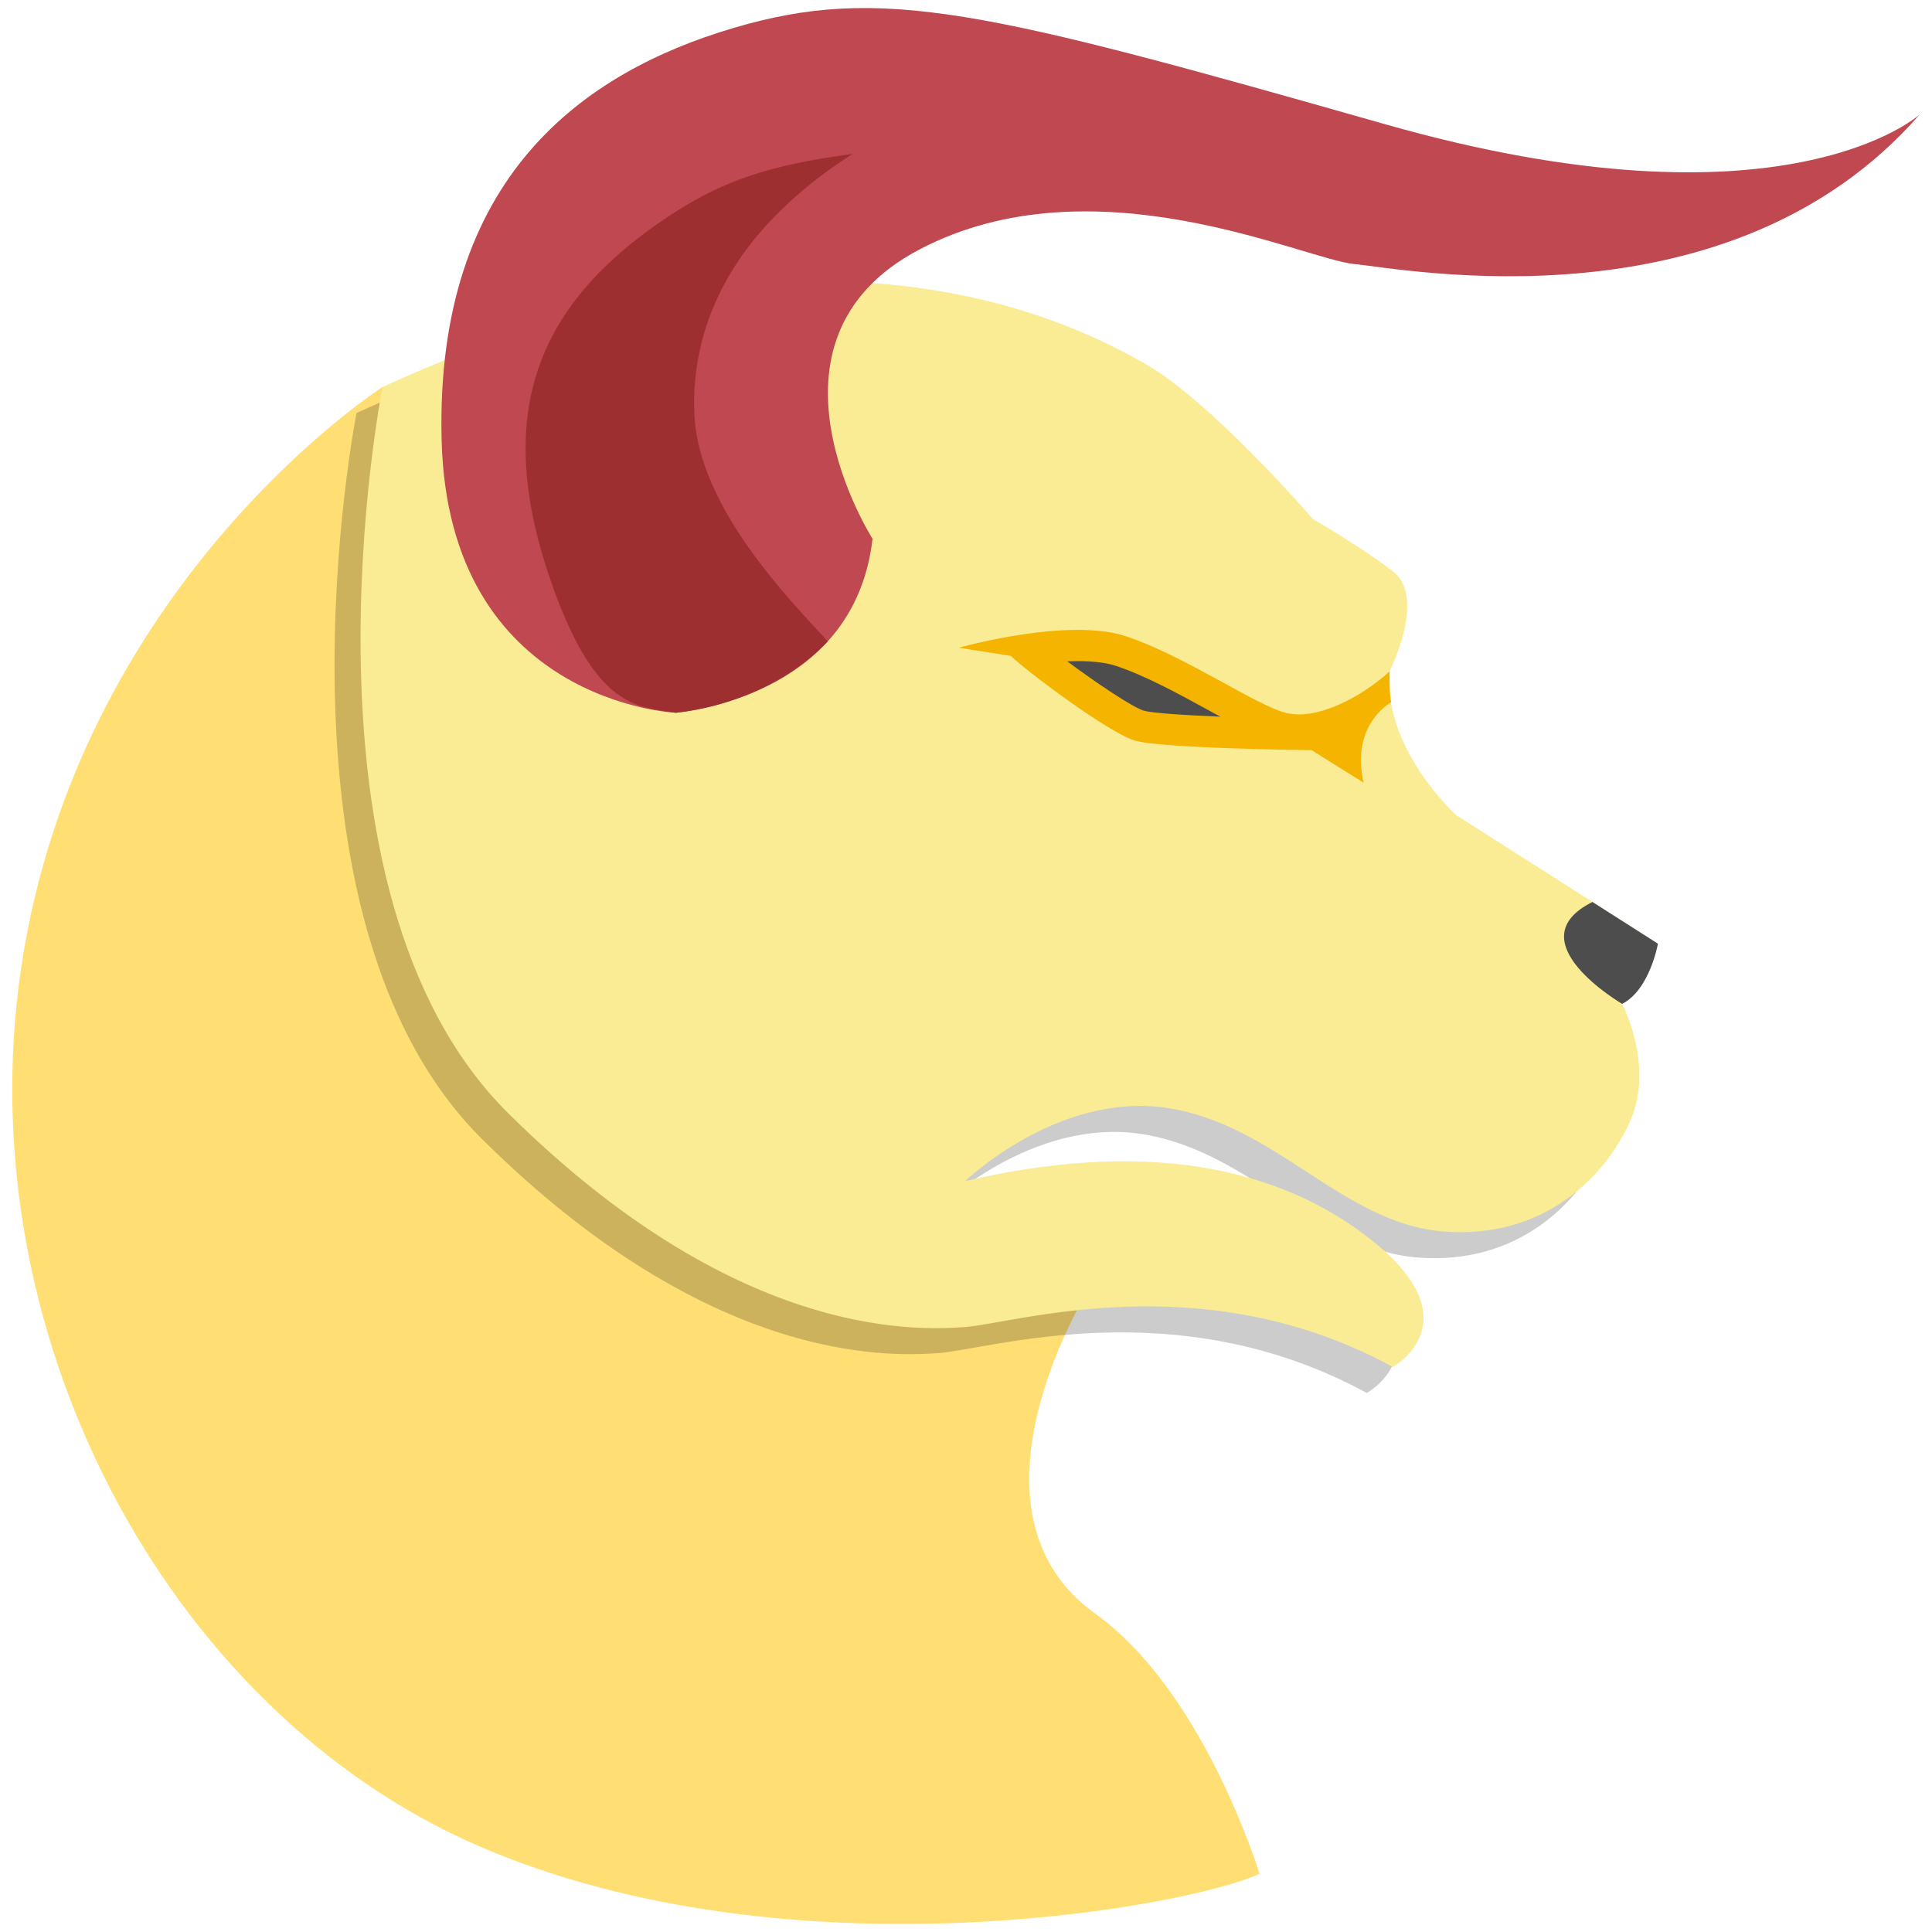 <svg width="120" height="120" xml:space="preserve" xmlns="http://www.w3.org/2000/svg"><path d="M23.574 23.746S12.22 31.017 9.782 45.454c-2.438 14.437 5.5 29.188 17.5 34.375 12 5.187 27.313 2.313 30 1.063 0 0-2.125-7-6.313-10s-2.284-8.633-.704-11.66l-17.421-7.215Z" style="fill:#ffdf74" transform="matrix(1.616 0 0 1.616 -14.336 -14.335)"/><path d="M22.574 24.746s-3.833 19.329 4.833 27.914 15.5 8.357 17.5 8.221c2-.136 9.167-2.469 16.5 1.531 0 0 3.063-1.708-.688-4.771-3.751-3.063-9.063-3.938-15.75-2.375 0 0 3.563-3.438 7.75-2.813 4.187.625 6.75 4.438 10.625 4.75 3.875.312 6.25-2.125 7.188-4.25.938-2.125-.313-4.5-.313-4.5l1.375-2.313-7.75-4.938s-2.813-2.563-2.563-5.563c0 0 1.438-2.813.125-3.813s-3.063-2-3.063-2-3.938-4.563-6.5-6c-2.562-1.437-12.477-6.788-29.269.92z" style="opacity:.2" transform="matrix(1.616 0 0 1.616 -14.336 -14.335)"/><path d="M23.574 23.746s-3.833 19.329 4.833 27.914 15.5 8.357 17.5 8.221c2-.136 9.167-2.469 16.5 1.531 0 0 3.063-1.708-.688-4.771-3.751-3.063-9.063-3.938-15.75-2.375 0 0 3.563-3.438 7.75-2.813 4.187.625 6.75 4.438 10.625 4.75 3.875.312 6.25-2.125 7.188-4.25.938-2.125-.313-4.5-.313-4.5l1.375-2.313-7.75-4.938s-2.813-2.53-2.563-5.53c0 0 1.438-2.845.125-3.845s-3.063-2-3.063-2-3.938-4.563-6.5-6c-2.562-1.437-12.477-6.789-29.269.919z" style="fill:#faec94" transform="matrix(1.616 0 0 1.616 -14.336 -14.335)"/><path d="M34.845 36.267c1.625-.188 6.938-1.25 7.563-6.688 0 0-4.875-7.625 1.813-11.125s14.75.375 16.688.563c1.938.188 14.438 2.625 21.75-5.75 0 0-5.188 4.75-20.563.375S42.72 8.267 37.033 9.955c-5.687 1.688-11.438 5.688-11.188 15.813s9 10.499 9 10.499z" style="fill:#bf4851" transform="matrix(1.616 0 0 1.616 -14.336 -14.335)"/><path d="M34.845 36.267c-1.417-.249-3.083-.06-4.821-5.119-2.1-6.111-.755-10.378 4.359-13.836 1.244-.842 2.306-1.368 3.552-1.762 1.025-.324 2.241-.57 3.716-.763a16.256 16.256 0 0 0-2.93 2.329c-2.777 2.793-3.251 5.722-3.16 7.688.166 3.586 3.672 7.13 5.126 8.716-1.384 1.456-3.55 2.498-5.842 2.747z" style="fill:#9e2f30" transform="matrix(1.616 0 0 1.616 -14.336 -14.335)"/><path d="M45.72 33.767s4.188-1.188 6.438-.438 4.938 2.625 6.125 2.938c1.187.313 2.923-.605 4-1.593 0 0-.022.817.057 1.186-.094.063-1.557.907-1.057 3.094l-2-1.25s-5.813-.063-6.813-.375-4.1-2.621-4.75-3.25z" style="fill:#f5b400" transform="matrix(1.616 0 0 1.616 -14.336 -14.335)"/><path d="M55.776 36.416c-1.451-.059-2.633-.141-2.95-.232-.441-.138-1.832-1.076-2.935-1.894.134-.006.266-.009.396-.009.617 0 1.119.063 1.49.188 1.123.374 2.415 1.081 3.555 1.705zM71.22 47.455s-4.146-2.417-1.142-3.916l2.517 1.604c0-.001-.312 1.77-1.375 2.312z" style="fill:#4d4d4d" transform="matrix(1.616 0 0 1.616 -14.336 -14.335)"/></svg>